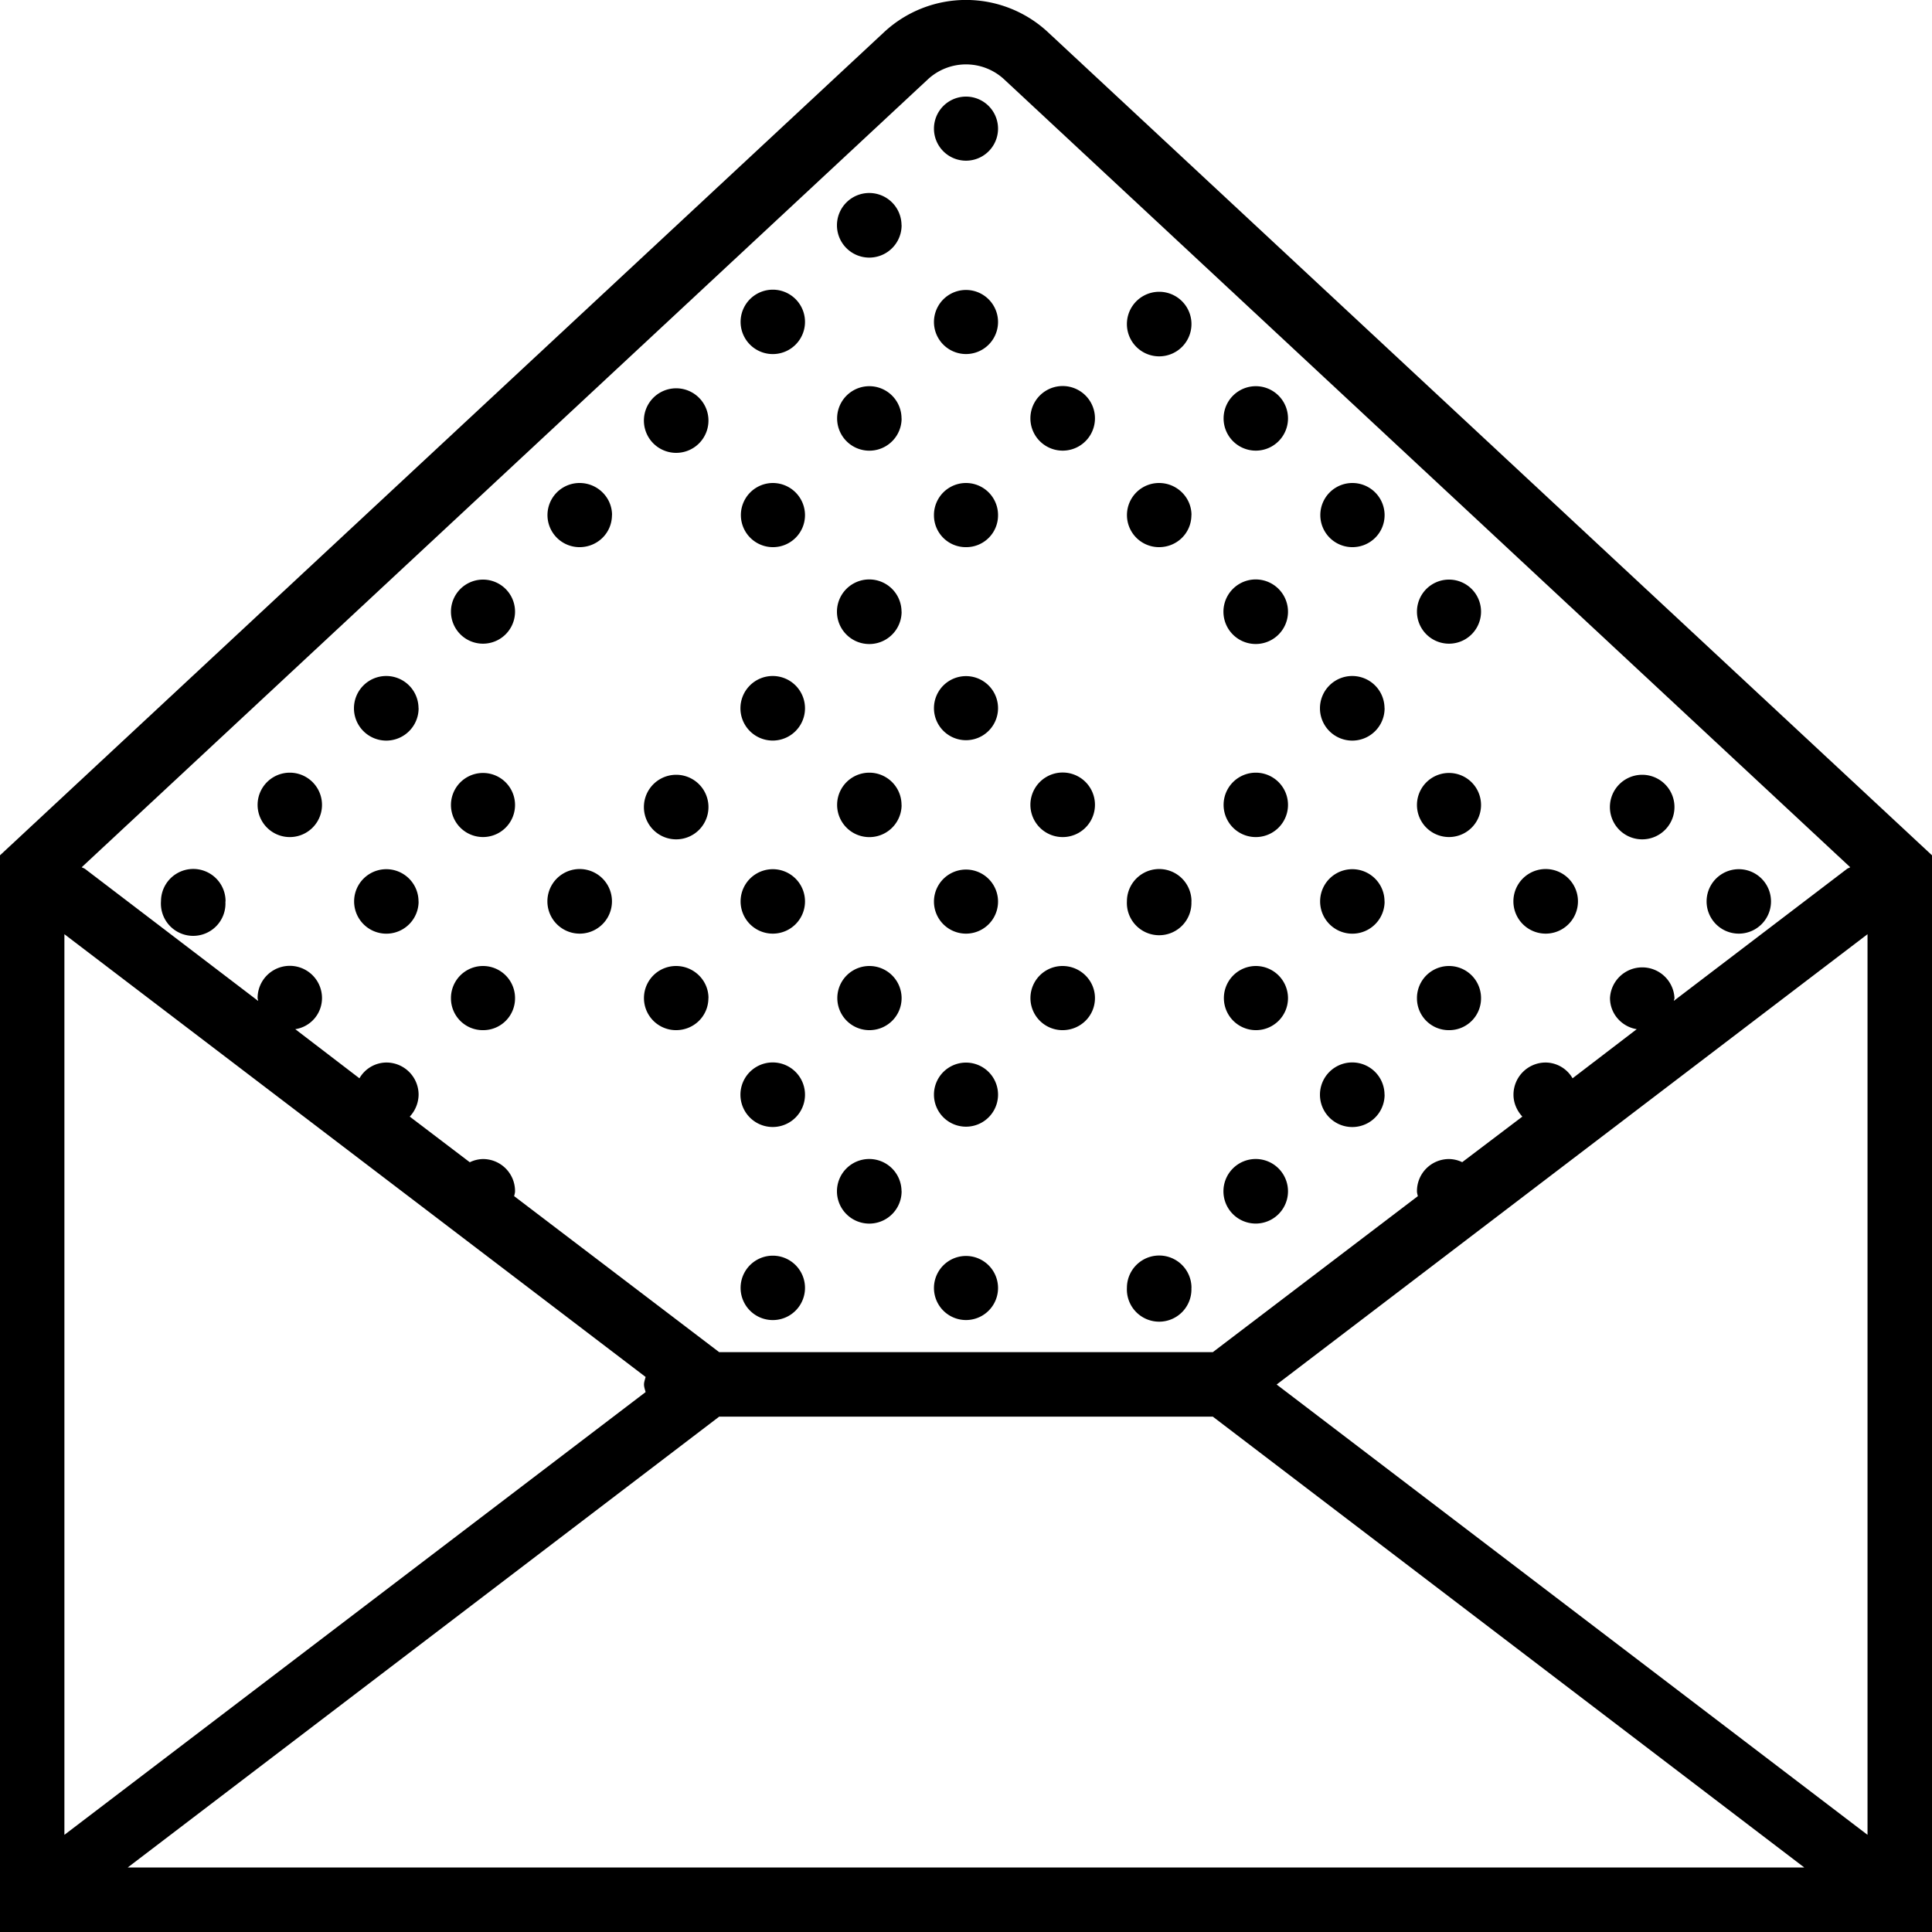 <svg xmlns="http://www.w3.org/2000/svg" width="32" height="32" viewBox="0 0 24 24">
    <path d="M13.016.398a1.494 1.494 0 0 0-2.032 0L0 10.625V24h24V10.625zM8.02 17.105c-.008.032-.02.063-.02.094s.012.063.02.094l-7.22 5.5V11.605zm.914.493h6.132l7.348 5.601H1.586zm14.265-5.993v11.188l-7.34-5.594zM11.527.985a.697.697 0 0 1 .946 0l10.511 9.788c-.011.008-.027.012-.039.02l-2.152 1.64c0-.011.008-.023.008-.035a.401.401 0 0 0-.801 0c0 .196.145.356.332.387l-.797.61a.39.39 0 0 0-.336-.196.4.4 0 0 0-.398.399c0 .105.043.199.11.273l-.747.566a.39.39 0 0 0-.164-.039.398.398 0 0 0-.398.399c0 .023.007.043.011.062l-2.547 1.938H8.934l-2.547-1.938c.004-.02.011-.039.011-.062A.398.398 0 0 0 6 14.398a.39.39 0 0 0-.164.04l-.746-.567a.408.408 0 0 0 .11-.273.4.4 0 0 0-.4-.399.39.39 0 0 0-.335.196l-.797-.61A.391.391 0 0 0 4 12.398a.4.4 0 0 0-.8 0c0 .012.007.024.007.036l-2.152-1.641c-.012-.008-.028-.012-.04-.02zm0 0"/>
    <path d="M8.8 5.2A.401.401 0 1 1 8 5.193.401.401 0 0 1 8.8 5.2zm0 0M12.398 1.598a.398.398 0 1 1-.796 0 .398.398 0 1 1 .796 0zm0 0M10 4a.4.4 0 1 1-.8-.003A.4.4 0 0 1 10 4zm0 0M12.398 4a.398.398 0 1 1-.796 0 .398.398 0 1 1 .796 0zm0 0M11.2 2.797a.401.401 0 1 1-.803.003.401.401 0 0 1 .802-.003zm0 0M13.602 2.797a.401.401 0 1 1 0 0zm0 0M11.2 5.2a.4.4 0 1 1-.801-.004.4.4 0 0 1 .8.003zm0 0M13.602 5.2a.401.401 0 1 1-.802-.006.401.401 0 0 1 .802.005zm0 0M14.8 4A.401.401 0 1 1 14 3.995.401.401 0 0 1 14.8 4zm0 0M16 5.2a.4.4 0 1 1-.8-.004.4.4 0 0 1 .8.003zm0 0M4 10a.4.4 0 1 1-.8-.003A.4.4 0 0 1 4 10zm0 0M7.602 6.398c0 .223-.18.399-.403.399A.398.398 0 1 1 7.2 6c.223 0 .403.18.403.398zm0 0M5.2 8.797a.401.401 0 1 1-.803.003.401.401 0 0 1 .802-.003zm0 0M7.602 8.797a.401.401 0 1 1 0 0zm0 0M6.398 7.598a.398.398 0 1 1-.796 0 .398.398 0 1 1 .796 0zm0 0M8.8 7.598a.401.401 0 1 1 0 0zm0 0M6.398 10a.398.398 0 1 1-.796 0 .398.398 0 1 1 .796 0zm0 0M8.8 10A.401.401 0 1 1 8 9.995.401.401 0 0 1 8.8 10zm0 0M10 6.398c0 .223-.18.399-.398.399a.398.398 0 1 1 0-.797.4.4 0 0 1 .398.398zm0 0M12.398 6.398a.395.395 0 0 1-.398.399.395.395 0 0 1-.398-.399.398.398 0 1 1 .796 0zm0 0M10 8.797a.401.401 0 1 1-.802.003.401.401 0 0 1 .802-.003zm0 0M12.398 8.797a.398.398 0 1 1-.796 0 .398.398 0 1 1 .796 0zm0 0M11.2 7.598a.401.401 0 1 1-.803.002.401.401 0 0 1 .802-.002zm0 0M13.602 7.598a.401.401 0 1 1 0 0zm0 0M11.2 10a.4.4 0 1 1-.801-.003.4.4 0 0 1 .8.003zm0 0M13.602 10a.401.401 0 1 1-.802-.005.401.401 0 0 1 .802.005zm0 0M14.8 6.398c0 .223-.179.399-.402.399a.398.398 0 1 1 0-.797c.223 0 .403.18.403.398zm0 0M17.2 6.398c0 .223-.18.399-.4.399a.398.398 0 1 1 0-.797.4.4 0 0 1 .4.398zm0 0M14.8 8.797a.401.401 0 1 1 0 0zm0 0M17.2 8.797a.401.401 0 1 1-.803.003.401.401 0 0 1 .802-.003zm0 0M16 7.598a.401.401 0 1 1-.802.002.401.401 0 0 1 .802-.002zm0 0M18.398 7.598a.398.398 0 1 1-.796 0 .398.398 0 1 1 .796 0zm0 0M16 10a.4.4 0 1 1-.8-.003.4.4 0 0 1 .8.003zm0 0M18.398 10a.398.398 0 1 1-.796 0 .398.398 0 1 1 .796 0zm0 0M19.602 8.797a.401.401 0 1 1 0 0zm0 0M20.8 10A.401.401 0 1 1 20 9.995.401.401 0 0 1 20.8 10zm0 0M2.8 11.2A.401.401 0 1 1 2 11.193a.401.401 0 0 1 .802.005zm0 0M5.2 11.2a.4.4 0 1 1-.801-.004.4.4 0 0 1 .8.003zm0 0M7.602 11.2a.401.401 0 1 1-.802-.006.401.401 0 0 1 .802.005zm0 0M7.602 13.598a.401.401 0 1 1 0 0zm0 0M6.398 12.398a.395.395 0 0 1-.398.399.395.395 0 0 1-.398-.399.398.398 0 1 1 .796 0zm0 0M8.8 12.398c0 .223-.179.399-.402.399a.398.398 0 1 1 0-.797c.223 0 .403.18.403.398zm0 0M8.8 14.797a.401.401 0 1 1 0 0zm0 0M10 11.2a.4.4 0 1 1-.8-.004.4.4 0 0 1 .8.003zm0 0M12.398 11.2a.398.398 0 1 1-.796 0 .398.398 0 1 1 .796 0zm0 0M10 13.598a.401.401 0 1 1-.802.002.401.401 0 0 1 .802-.002zm0 0M10 16a.4.4 0 1 1-.8-.003.4.4 0 0 1 .8.003zm0 0M12.398 13.598a.398.398 0 1 1-.796 0 .398.398 0 1 1 .796 0zm0 0M11.2 12.398c0 .223-.18.399-.4.399a.398.398 0 1 1 0-.797.4.4 0 0 1 .4.398zm0 0M13.602 12.398c0 .223-.18.399-.403.399a.398.398 0 1 1 0-.797c.223 0 .403.18.403.398zm0 0M11.2 14.797a.401.401 0 1 1-.803.003.401.401 0 0 1 .802-.003zm0 0M13.602 14.797a.401.401 0 1 1 0 0zm0 0M14.8 11.2a.401.401 0 1 1-.801-.006.401.401 0 0 1 .802.005zm0 0M17.2 11.2a.4.4 0 1 1-.801-.004.4.4 0 0 1 .8.003zm0 0M14.8 13.598a.401.401 0 1 1 0 0zm0 0M14.8 16a.401.401 0 1 1-.801-.005.401.401 0 0 1 .802.005zm0 0M17.2 13.598a.401.401 0 1 1-.803.002.401.401 0 0 1 .802-.002zm0 0M16 12.398c0 .223-.18.399-.398.399a.398.398 0 1 1 0-.797.4.4 0 0 1 .398.398zm0 0M18.398 12.398a.395.395 0 0 1-.398.399.395.395 0 0 1-.398-.399.398.398 0 1 1 .796 0zm0 0M16 14.797a.401.401 0 1 1-.802.003.401.401 0 0 1 .802-.003zm0 0M19.602 11.2a.401.401 0 1 1-.802-.006.401.401 0 0 1 .802.005zm0 0M22 11.2a.4.4 0 1 1-.8-.004.4.4 0 0 1 .8.003zm0 0M12.398 16a.398.398 0 1 1-.796 0 .398.398 0 1 1 .796 0zm0 0"/>
</svg>
